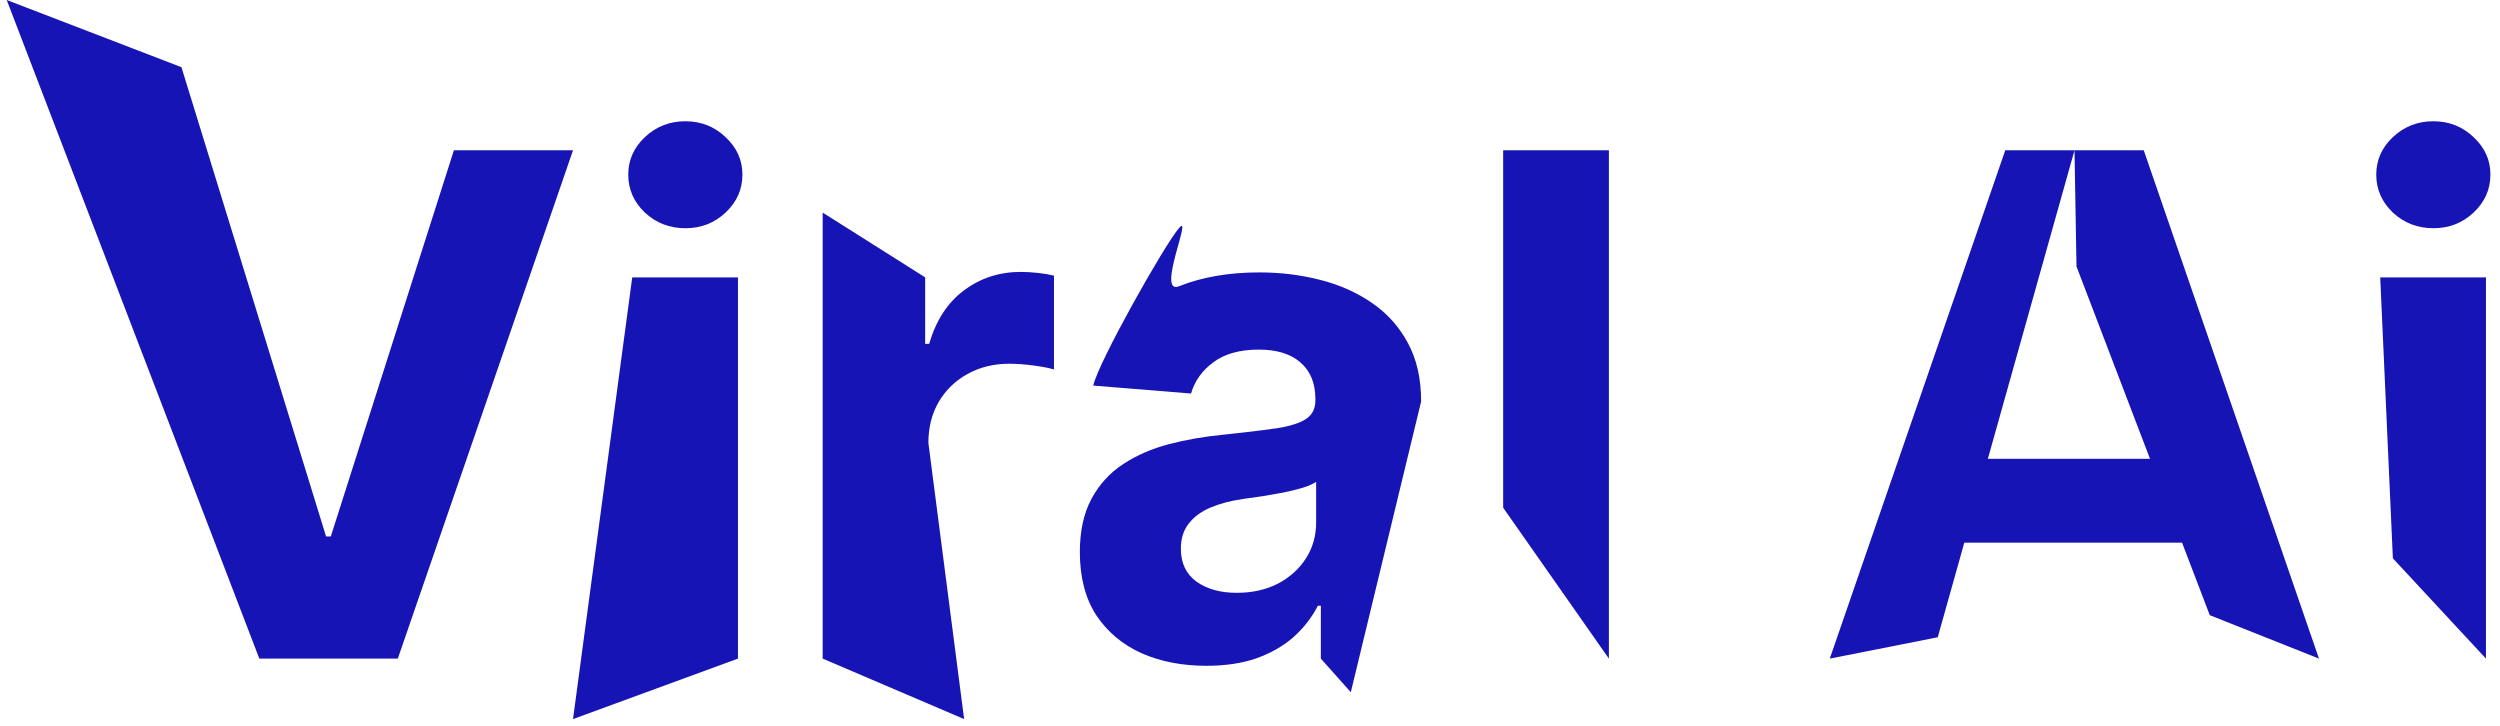 <svg width="186" height="54" viewBox="0 0 186 54" fill="none" xmlns="http://www.w3.org/2000/svg">
<path d="M13.5 5L24.26 39.915H24.611L33.77 11.182H42.633L29.597 49H19.293L0.5 0L13.5 5Z" fill="#1714B5"/>
<path d="M42.633 53.5L47.038 20.636H54.904V49L42.633 53.5ZM50.989 16.98C49.82 16.98 48.816 16.592 47.979 15.817C47.155 15.029 46.742 14.087 46.742 12.992C46.742 11.908 47.155 10.979 47.979 10.203C48.816 9.415 49.82 9.021 50.989 9.021C52.159 9.021 53.156 9.415 53.981 10.203C54.818 10.979 55.236 11.908 55.236 12.992C55.236 14.087 54.818 15.029 53.981 15.817C53.156 16.592 52.159 16.98 50.989 16.98Z" fill="#1714B5"/>
<path d="M61.206 49V15.817L68.832 20.636V25.585H69.127C69.644 23.825 70.512 22.495 71.731 21.597C72.95 20.686 74.353 20.23 75.941 20.23C76.335 20.23 76.76 20.255 77.216 20.304C77.671 20.353 78.071 20.421 78.416 20.507V27.487C78.046 27.376 77.536 27.278 76.883 27.192C76.231 27.106 75.634 27.062 75.092 27.062C73.935 27.062 72.901 27.315 71.99 27.82C71.091 28.312 70.377 29.001 69.848 29.888C69.331 30.774 69.072 31.796 69.072 32.953L71.731 53.5L61.206 49Z" fill="#1714B5"/>
<path d="M89.758 49.535C87.949 49.535 86.336 49.222 84.921 48.594C83.505 47.954 82.385 47.012 81.56 45.769C80.747 44.513 80.341 42.949 80.341 41.078C80.341 39.502 80.63 38.179 81.209 37.108C81.787 36.037 82.575 35.175 83.572 34.523C84.57 33.87 85.702 33.378 86.97 33.045C88.251 32.713 89.592 32.479 90.996 32.344C92.645 32.171 93.975 32.011 94.984 31.864C95.994 31.704 96.726 31.47 97.182 31.162C97.637 30.854 97.865 30.399 97.865 29.796V29.685C97.865 28.515 97.496 27.61 96.757 26.97C96.031 26.33 94.997 26.01 93.655 26.01C92.239 26.01 91.113 26.324 90.276 26.952C89.438 27.567 88.885 28.343 88.614 29.278L81.338 28.688C81.707 26.964 86.626 18.236 87.709 16.98C88.792 15.712 85.998 21.978 87.709 21.301C89.432 20.612 91.427 20.267 93.692 20.267C95.267 20.267 96.776 20.452 98.216 20.821C99.669 21.19 100.955 21.763 102.075 22.538C103.208 23.314 104.1 24.311 104.753 25.53C105.405 26.736 105.732 28.183 105.732 29.869L100.5 51.5L98.271 49V45.067H98.05C97.594 45.953 96.985 46.735 96.222 47.412C95.458 48.077 94.541 48.6 93.47 48.981C92.399 49.351 91.162 49.535 89.758 49.535ZM92.011 44.106C93.169 44.106 94.19 43.879 95.077 43.423C95.963 42.956 96.659 42.328 97.163 41.54C97.668 40.752 97.921 39.859 97.921 38.862V35.852C97.674 36.012 97.336 36.16 96.905 36.295C96.486 36.419 96.012 36.535 95.483 36.646C94.954 36.745 94.424 36.837 93.895 36.923C93.365 36.997 92.885 37.065 92.454 37.126C91.531 37.262 90.725 37.477 90.035 37.773C89.346 38.068 88.811 38.468 88.429 38.973C88.047 39.465 87.856 40.081 87.856 40.82C87.856 41.891 88.244 42.709 89.02 43.276C89.808 43.83 90.805 44.106 92.011 44.106Z" fill="#1714B5"/>
<path d="M119.701 11.182V49L111.835 37.773V11.182H119.701Z" fill="#1714B5"/>
<path d="M144.168 47.412L136.136 49L149.191 11.182H159.495L172.532 49L164.407 45.769L154.491 19.824L154.343 11.182L144.168 47.412ZM144.168 34.135H164.407V40.376H144.168V34.135Z" fill="#1714B5"/>
<path d="M178.03 41.54L177.088 20.636H184.955V49L178.03 41.54ZM181.04 16.98C179.871 16.98 178.867 16.592 178.03 15.817C177.205 15.029 176.793 14.087 176.793 12.992C176.793 11.908 177.205 10.979 178.03 10.203C178.867 9.415 179.871 9.021 181.04 9.021C182.21 9.021 183.207 9.415 184.032 10.203C184.869 10.979 185.287 11.908 185.287 12.992C185.287 14.087 184.869 15.029 184.032 15.817C183.207 16.592 182.21 16.98 181.04 16.98Z" fill="#1714B5"/>
</svg>
